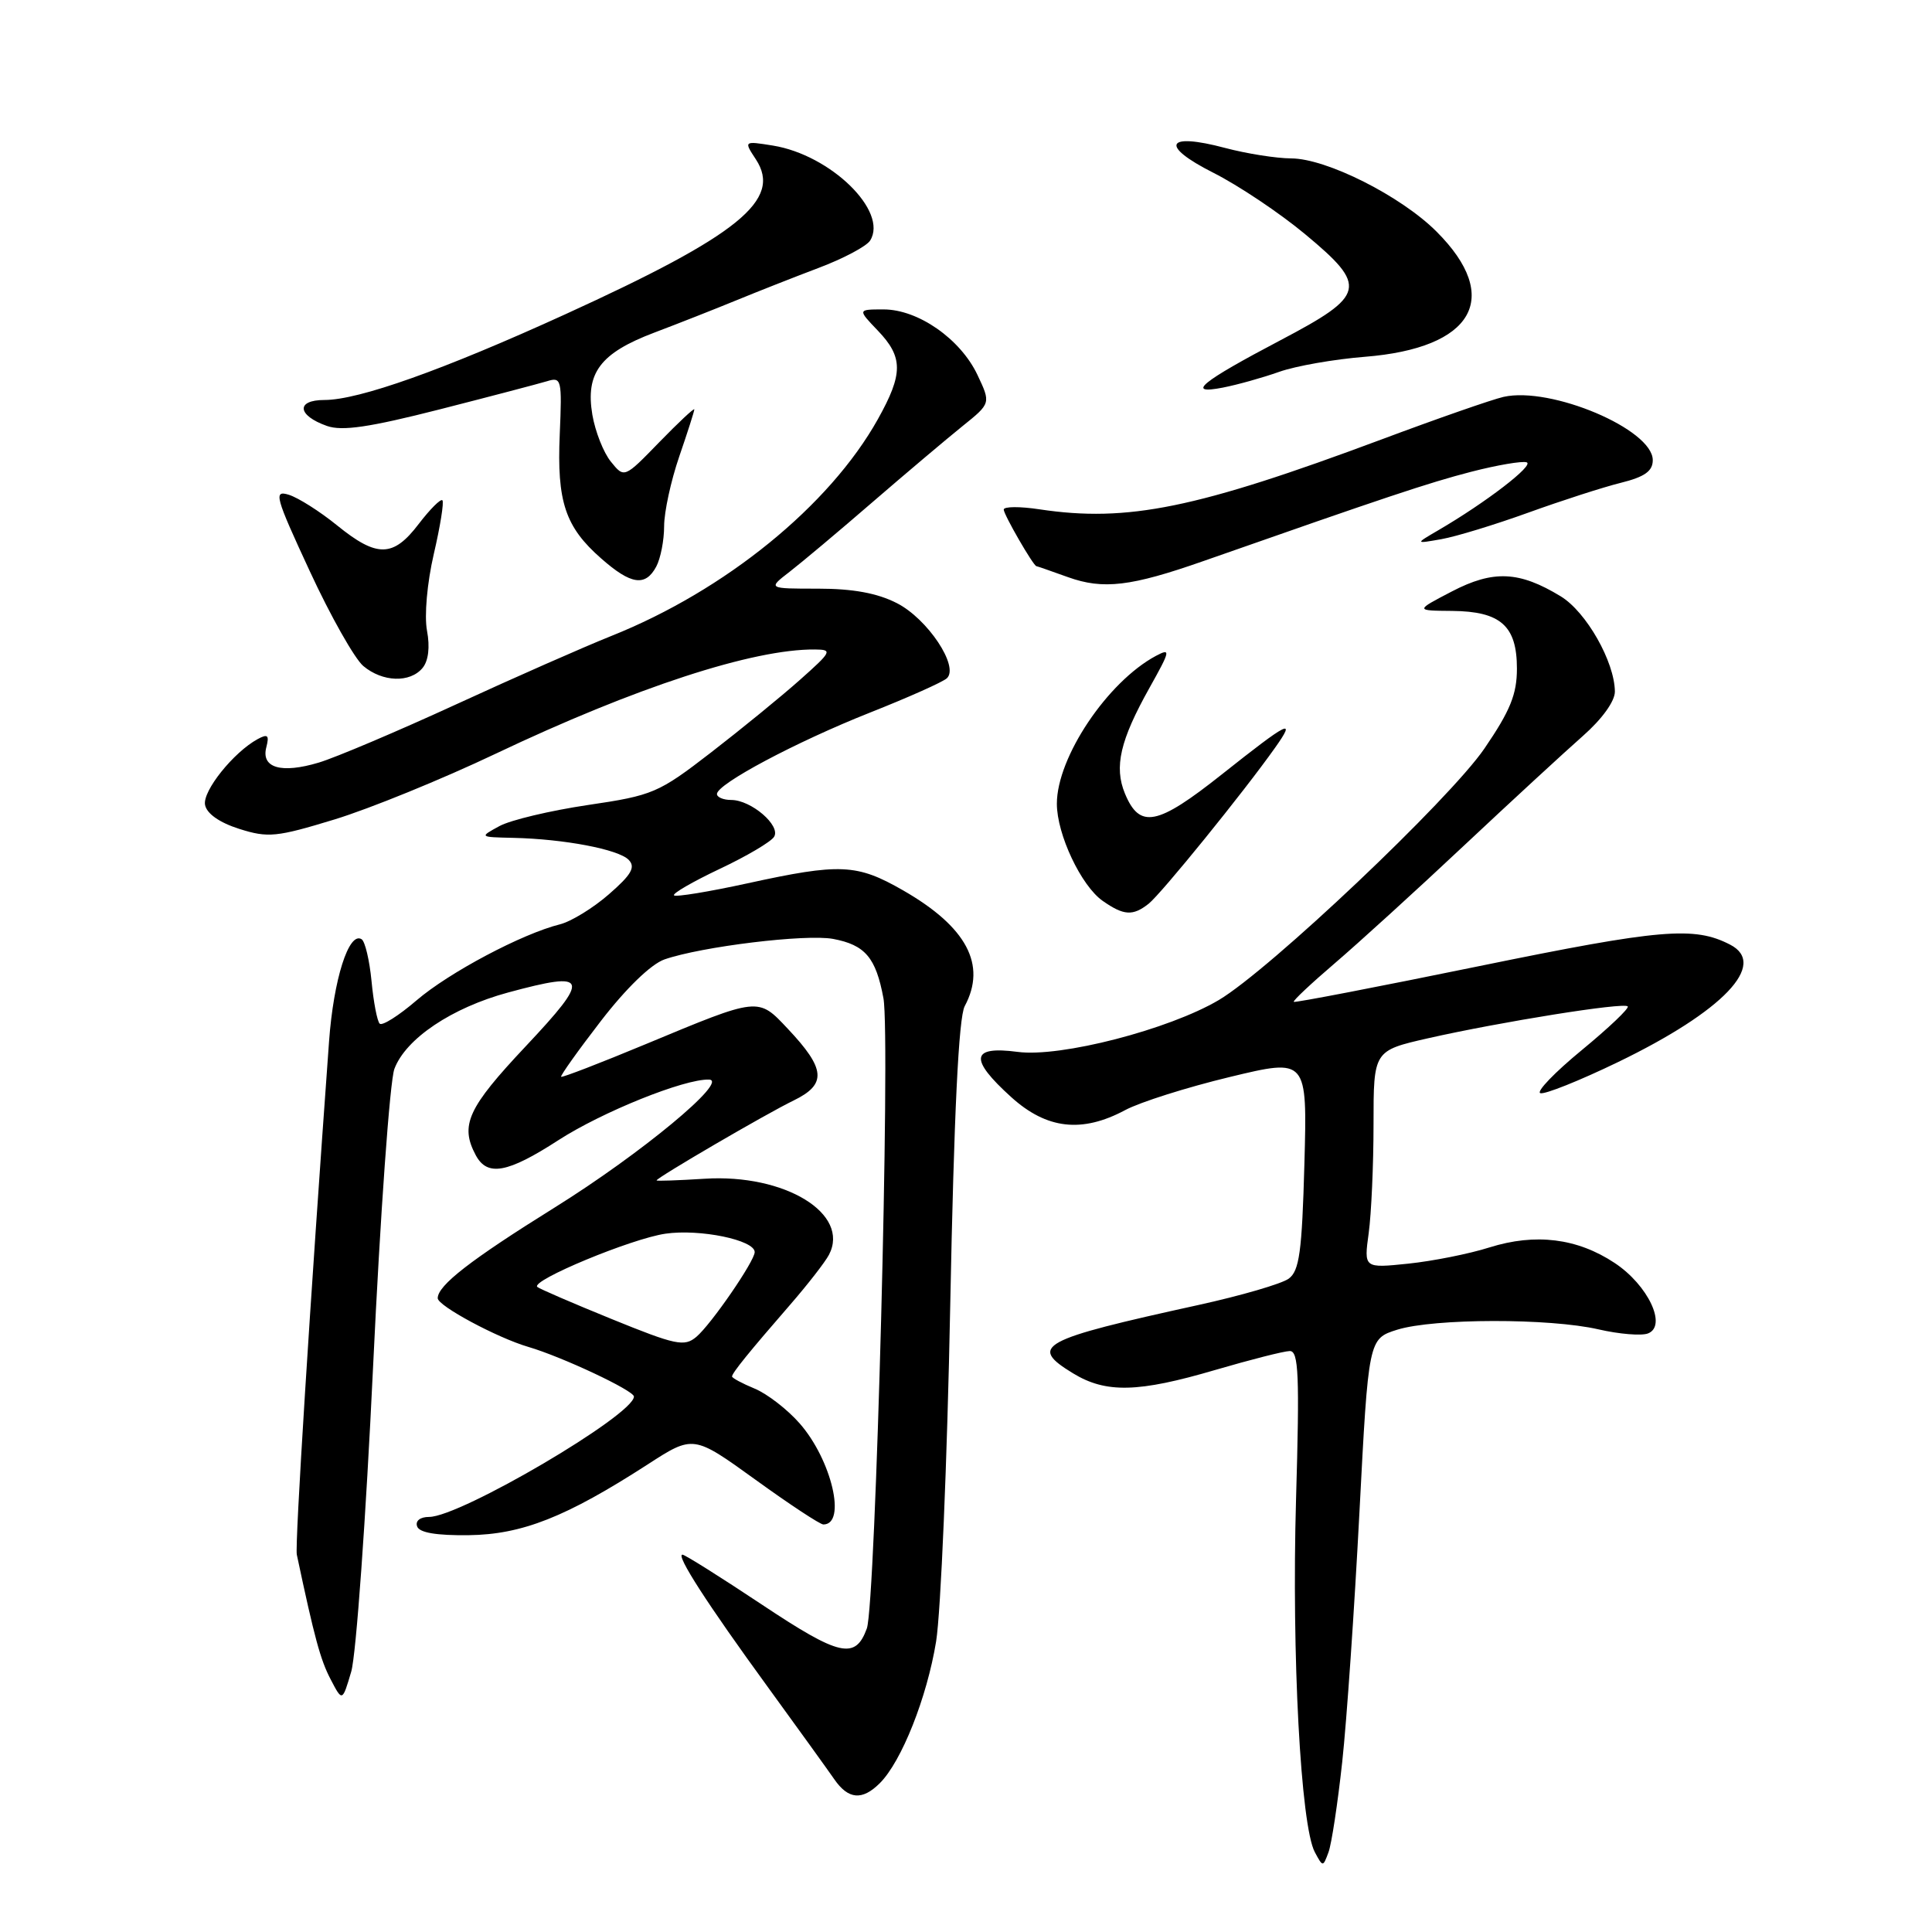 <?xml version="1.0" encoding="UTF-8" standalone="no"?>
<!DOCTYPE svg PUBLIC "-//W3C//DTD SVG 1.1//EN" "http://www.w3.org/Graphics/SVG/1.1/DTD/svg11.dtd" >
<svg xmlns="http://www.w3.org/2000/svg" xmlns:xlink="http://www.w3.org/1999/xlink" version="1.1" viewBox="0 0 256 256">
 <g >
 <path fill="currentColor"
d=" M 177.85 233.48 C 178.45 227.99 179.47 213.12 180.13 200.44 C 181.33 177.39 181.33 177.39 185.15 176.19 C 190.01 174.68 205.33 174.65 211.82 176.15 C 214.55 176.78 217.50 177.02 218.36 176.69 C 220.94 175.70 218.38 170.28 213.95 167.35 C 208.99 164.06 203.45 163.38 197.36 165.29 C 194.69 166.14 189.85 167.10 186.61 167.44 C 180.72 168.05 180.72 168.05 181.36 163.39 C 181.71 160.82 182.00 154.33 182.00 148.97 C 182.00 139.22 182.00 139.22 189.25 137.57 C 198.86 135.40 215.13 132.79 215.68 133.35 C 215.92 133.59 213.18 136.19 209.60 139.14 C 206.01 142.09 203.54 144.66 204.10 144.85 C 204.67 145.05 209.29 143.20 214.38 140.74 C 228.34 133.99 234.28 127.76 229.25 125.17 C 224.50 122.71 220.06 123.09 196.08 128.00 C 182.66 130.75 171.56 132.89 171.43 132.75 C 171.29 132.61 173.73 130.32 176.84 127.66 C 179.95 125.00 187.68 117.97 194.00 112.03 C 200.32 106.10 207.41 99.57 209.75 97.51 C 212.29 95.27 213.99 92.91 213.98 91.63 C 213.94 87.68 210.19 81.08 206.81 79.02 C 201.31 75.67 197.87 75.51 192.38 78.37 C 187.50 80.91 187.50 80.91 192.42 80.95 C 198.85 81.01 201.00 82.93 201.00 88.59 C 201.00 91.99 200.12 94.17 196.69 99.19 C 192.07 105.94 168.24 128.51 161.50 132.51 C 154.89 136.42 140.51 140.14 134.84 139.38 C 128.63 138.56 128.39 140.31 134.00 145.38 C 138.70 149.63 143.37 150.16 149.10 147.09 C 151.06 146.04 157.29 144.07 162.94 142.71 C 173.22 140.23 173.22 140.23 172.84 154.21 C 172.52 165.89 172.17 168.40 170.76 169.43 C 169.83 170.11 164.44 171.68 158.79 172.92 C 137.74 177.54 136.25 178.35 142.18 181.97 C 146.54 184.63 150.81 184.53 161.05 181.52 C 165.70 180.16 170.13 179.03 170.90 179.02 C 172.08 179.00 172.21 182.20 171.73 198.75 C 171.14 219.21 172.35 241.92 174.22 245.42 C 175.29 247.41 175.30 247.41 176.03 245.44 C 176.44 244.35 177.25 238.97 177.85 233.48 Z  M 116.59 236.27 C 119.47 233.39 122.83 224.92 124.04 217.50 C 124.66 213.65 125.51 193.62 125.91 173.00 C 126.41 147.52 127.03 134.80 127.83 133.32 C 130.77 127.84 128.09 122.81 119.65 117.97 C 113.53 114.46 111.33 114.36 99.07 117.04 C 93.94 118.16 89.55 118.88 89.31 118.64 C 89.07 118.40 91.79 116.83 95.35 115.14 C 98.92 113.46 102.17 111.54 102.57 110.88 C 103.49 109.40 99.53 106.00 96.89 106.00 C 95.85 106.00 95.00 105.64 95.00 105.21 C 95.00 103.88 105.50 98.30 115.26 94.43 C 120.34 92.42 124.94 90.37 125.47 89.87 C 127.12 88.32 122.91 81.99 118.84 79.92 C 116.24 78.59 113.01 78.00 108.40 78.00 C 101.73 78.00 101.73 78.00 104.62 75.77 C 106.20 74.55 111.16 70.39 115.63 66.52 C 120.10 62.66 125.46 58.14 127.53 56.47 C 131.30 53.44 131.30 53.44 129.51 49.66 C 127.25 44.90 121.65 41.00 117.08 41.00 C 113.63 41.00 113.63 41.00 116.31 43.80 C 119.69 47.33 119.69 49.52 116.32 55.55 C 109.92 67.00 96.10 78.24 81.00 84.27 C 77.42 85.70 68.16 89.78 60.40 93.35 C 52.65 96.91 44.47 100.38 42.23 101.05 C 37.26 102.54 34.57 101.75 35.29 99.01 C 35.70 97.42 35.48 97.21 34.15 97.93 C 30.94 99.68 26.82 104.82 27.17 106.65 C 27.39 107.81 29.08 109.00 31.70 109.83 C 35.52 111.04 36.63 110.93 44.33 108.58 C 48.98 107.16 58.57 103.25 65.64 99.89 C 84.19 91.08 99.81 85.98 108.00 86.06 C 110.34 86.08 110.21 86.34 106.00 90.08 C 103.53 92.28 98.22 96.61 94.21 99.71 C 87.25 105.08 86.52 105.40 77.89 106.67 C 72.92 107.41 67.65 108.66 66.18 109.46 C 63.50 110.92 63.50 110.92 68.00 111.02 C 74.74 111.17 81.94 112.54 83.30 113.93 C 84.24 114.90 83.68 115.89 80.69 118.49 C 78.60 120.32 75.67 122.11 74.19 122.48 C 69.18 123.73 59.52 128.85 55.20 132.55 C 52.84 134.58 50.64 135.97 50.31 135.64 C 49.98 135.31 49.49 132.77 49.23 130.00 C 48.96 127.23 48.37 124.73 47.91 124.45 C 46.22 123.40 44.20 129.76 43.60 138.00 C 41.07 172.80 39.06 204.74 39.33 206.00 C 41.67 217.04 42.46 219.94 43.80 222.50 C 45.36 225.50 45.36 225.50 46.54 221.50 C 47.19 219.30 48.49 201.07 49.44 181.00 C 50.39 160.93 51.66 143.21 52.26 141.63 C 53.77 137.62 59.87 133.53 67.33 131.51 C 78.05 128.61 78.32 129.43 69.66 138.64 C 61.97 146.81 60.92 149.10 63.04 153.07 C 64.57 155.93 67.24 155.45 73.99 151.08 C 79.80 147.33 90.67 142.95 93.94 143.05 C 96.69 143.13 84.94 152.87 73.50 160.00 C 62.34 166.95 58.00 170.32 58.00 172.02 C 58.00 173.03 65.87 177.26 70.00 178.47 C 74.50 179.79 84.00 184.26 84.00 185.05 C 84.00 187.48 60.99 201.00 56.86 201.00 C 55.68 201.00 55.01 201.52 55.27 202.25 C 55.55 203.09 57.81 203.47 62.10 203.42 C 69.18 203.33 75.01 201.02 85.78 194.07 C 91.87 190.13 91.87 190.13 100.09 196.06 C 104.61 199.33 108.66 202.00 109.10 202.00 C 112.21 202.00 110.20 193.44 105.96 188.61 C 104.34 186.76 101.66 184.69 100.00 184.00 C 98.35 183.32 97.00 182.59 97.00 182.39 C 97.00 181.93 99.27 179.13 104.71 172.87 C 107.02 170.21 109.33 167.24 109.84 166.27 C 112.69 160.83 104.00 155.51 93.36 156.19 C 89.86 156.41 87.00 156.51 87.00 156.41 C 87.00 156.06 101.54 147.57 105.16 145.82 C 109.58 143.67 109.41 141.64 104.38 136.31 C 100.42 132.10 100.64 132.08 85.55 138.36 C 79.52 140.87 74.48 142.81 74.35 142.68 C 74.22 142.55 76.58 139.23 79.61 135.30 C 82.97 130.94 86.26 127.76 88.04 127.13 C 92.97 125.42 106.78 123.74 110.39 124.41 C 114.64 125.21 116.06 126.89 117.06 132.27 C 118.01 137.41 116.03 212.57 114.86 215.78 C 113.34 219.95 111.27 219.48 100.96 212.62 C 95.49 208.98 90.75 206.00 90.43 206.00 C 89.51 206.00 93.72 212.53 101.71 223.50 C 105.71 229.00 109.68 234.51 110.54 235.75 C 112.40 238.45 114.25 238.61 116.59 236.27 Z  M 152.20 119.75 C 153.86 118.44 164.80 104.95 168.96 99.07 C 171.81 95.05 170.79 95.56 161.90 102.61 C 153.33 109.41 151.02 109.87 149.06 105.15 C 147.60 101.62 148.42 98.09 152.32 91.13 C 155.09 86.18 155.16 85.85 153.16 86.91 C 146.74 90.35 140.04 100.35 140.04 106.50 C 140.04 110.56 143.26 117.37 146.11 119.37 C 148.91 121.33 150.11 121.40 152.20 119.75 Z  M 55.99 88.51 C 56.77 87.57 56.99 85.74 56.58 83.57 C 56.21 81.58 56.59 77.26 57.48 73.41 C 58.34 69.72 58.85 66.52 58.62 66.29 C 58.39 66.06 56.98 67.47 55.48 69.43 C 52.10 73.87 49.96 73.91 44.67 69.62 C 42.38 67.76 39.50 65.94 38.27 65.56 C 36.22 64.93 36.45 65.77 41.05 75.69 C 43.80 81.64 47.00 87.29 48.14 88.25 C 50.69 90.39 54.33 90.51 55.99 88.51 Z  M 159.50 74.33 C 183.56 65.89 189.27 63.98 194.91 62.52 C 198.36 61.63 201.69 61.06 202.29 61.26 C 203.35 61.62 196.88 66.59 190.55 70.28 C 187.50 72.06 187.50 72.06 191.00 71.44 C 192.93 71.10 198.10 69.52 202.50 67.93 C 206.90 66.34 212.41 64.56 214.75 63.98 C 217.93 63.19 219.00 62.43 219.00 60.97 C 219.00 56.89 205.50 51.17 199.22 52.59 C 197.72 52.93 190.43 55.47 183.00 58.25 C 158.55 67.37 149.42 69.24 137.75 67.49 C 135.14 67.09 133.00 67.11 133.00 67.52 C 133.00 68.19 136.92 74.98 137.33 75.02 C 137.42 75.02 139.30 75.68 141.50 76.47 C 146.18 78.15 149.84 77.72 159.50 74.33 Z  M 86.96 75.07 C 87.53 74.00 88.00 71.60 88.00 69.72 C 88.00 67.85 88.90 63.70 90.00 60.50 C 91.10 57.30 92.00 54.49 92.00 54.25 C 92.00 54.01 89.91 55.97 87.36 58.59 C 82.72 63.37 82.72 63.37 80.95 61.18 C 79.97 59.98 78.87 57.18 78.49 54.96 C 77.56 49.42 79.53 46.79 86.68 44.08 C 89.88 42.87 94.75 40.95 97.50 39.82 C 100.25 38.69 105.19 36.74 108.47 35.50 C 111.76 34.26 114.83 32.63 115.30 31.87 C 117.72 28.00 110.07 20.53 102.42 19.29 C 98.55 18.67 98.55 18.67 100.16 21.12 C 103.67 26.48 97.92 31.15 74.87 41.66 C 58.74 49.02 47.55 53.00 42.99 53.00 C 39.18 53.00 39.38 55.05 43.32 56.44 C 45.33 57.15 48.94 56.62 58.24 54.25 C 64.98 52.53 71.40 50.84 72.50 50.51 C 74.40 49.92 74.48 50.28 74.17 57.54 C 73.78 66.48 74.89 69.82 79.66 74.00 C 83.62 77.49 85.52 77.76 86.96 75.07 Z  M 169.50 49.27 C 171.70 48.49 176.80 47.60 180.82 47.28 C 195.26 46.14 199.11 39.44 190.35 30.69 C 185.65 25.98 175.76 21.00 171.09 20.99 C 169.12 20.98 165.19 20.36 162.36 19.61 C 154.48 17.51 153.61 19.27 160.75 22.88 C 164.09 24.56 169.59 28.24 172.97 31.06 C 181.27 37.96 181.00 39.12 169.71 45.06 C 159.12 50.63 157.04 52.33 162.03 51.36 C 163.94 50.99 167.30 50.05 169.50 49.27 Z  M 81.05 174.78 C 75.86 172.67 71.42 170.75 71.19 170.52 C 70.33 169.66 83.68 164.12 88.18 163.47 C 92.74 162.81 100.00 164.31 100.00 165.91 C 100.00 167.10 94.22 175.50 92.27 177.14 C 90.68 178.48 89.55 178.24 81.05 174.78 Z "/>
</g>
</svg>